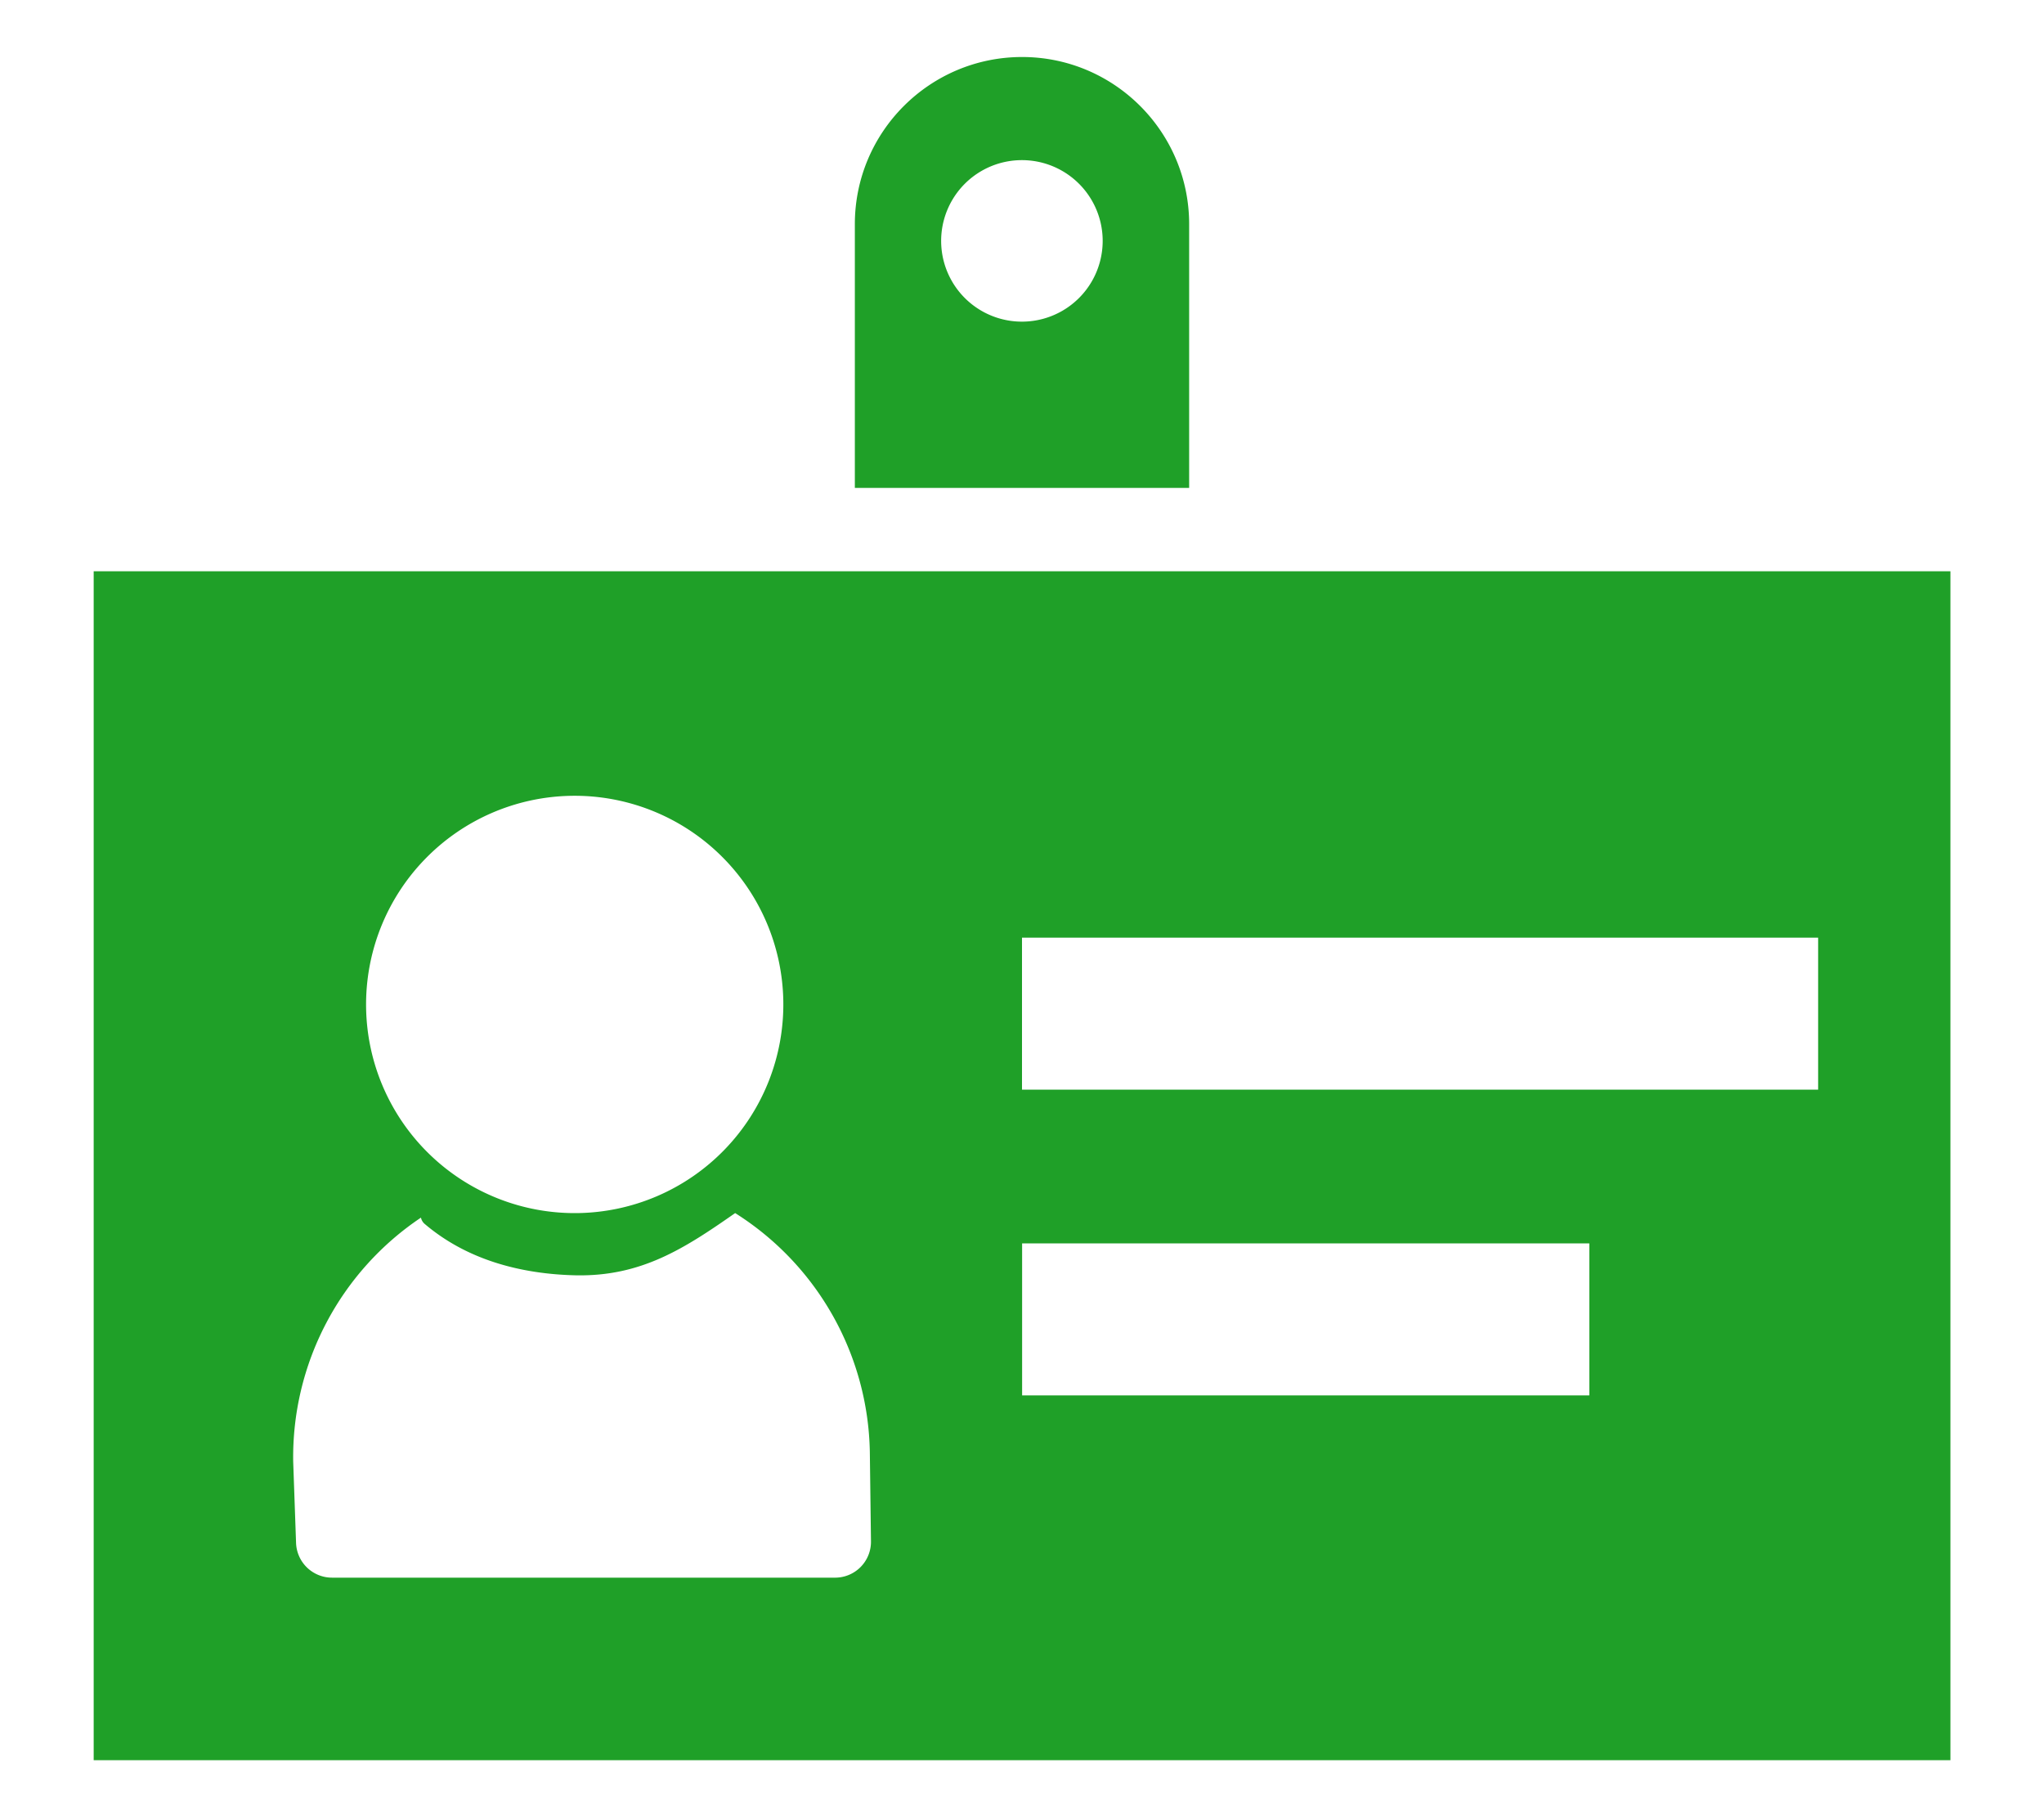 <svg xmlns="http://www.w3.org/2000/svg" xmlns:xlink="http://www.w3.org/1999/xlink" width="18" height="16" viewBox="0 0 18 16">
    <defs>
        <path id="a" d="M0 20h20V0H0z"/>
    </defs>
    <g fill="none" fill-rule="evenodd" transform="translate(-1 -2)">
        <path fill="#1FA028" d="M10 4.832a.71.71 0 1 1-.002-1.422.71.71 0 0 1 .003 1.422m0-2.33c-.813 0-1.473.659-1.473 1.472v2.322h2.944V3.974c0-.813-.66-1.472-1.471-1.472"/>
        <mask id="b" fill="#fff">
            <use xlink:href="#a"/>
        </mask>
        <path fill="#1FA028" d="M10 11.594h7.011v-1.338H10v1.338zm.001 2.692h4.995v-1.338h-4.995v1.338zm-1.642 1.605H3.928a.317.317 0 0 1-.321-.311l-.025-.71a2.538 2.538 0 0 1 1.125-2.149.1.1 0 0 0 .036.058c.372.315.845.439 1.328.45.576.011.955-.235 1.403-.548a2.539 2.539 0 0 1 1.186 2.105l.01.783a.316.316 0 0 1-.311.322zM6.031 9.007a1.837 1.837 0 1 1 .06 3.674 1.837 1.837 0 0 1-.06-3.674zm-4.206 8.491h16.351V7.03H1.825v10.468z" mask="url(#b)"/>
    </g>
</svg>
